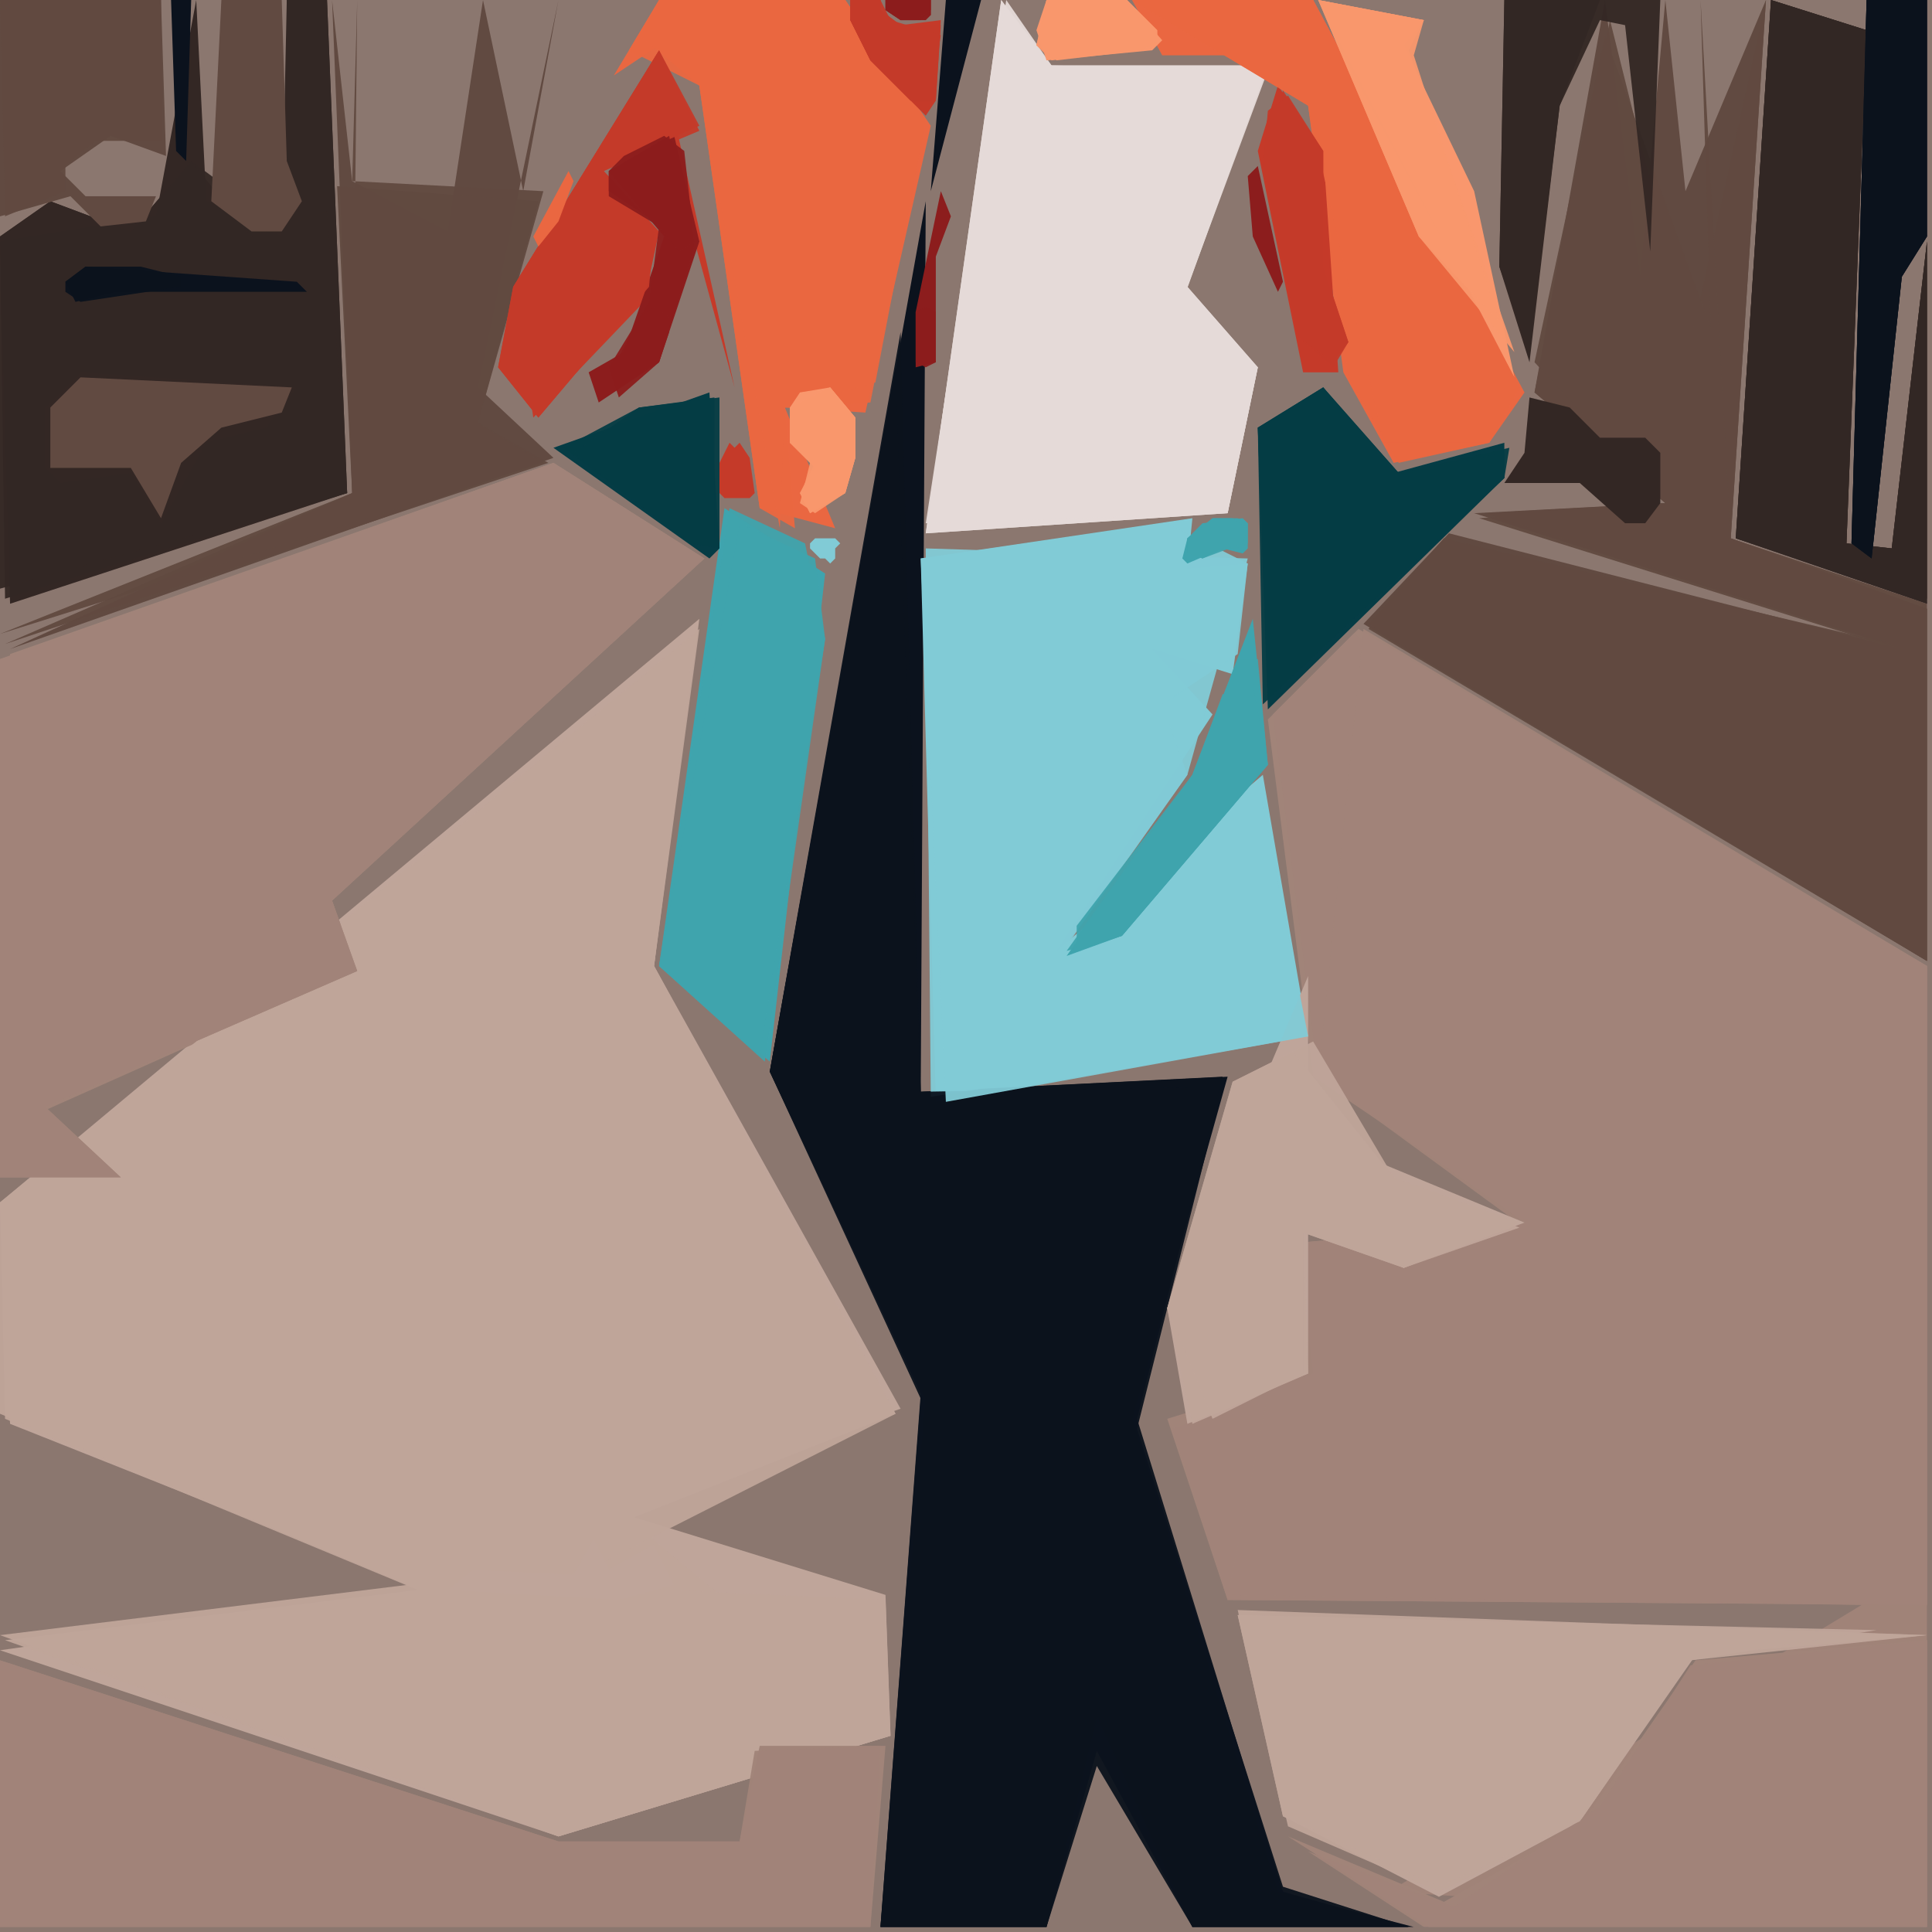 <svg xmlns="http://www.w3.org/2000/svg" width="768" height="768" viewBox="0 0 384 384">
<rect width="384" height="384" fill="#8b776f"/>
<polygon points="139.0,123.0 0.0,239.0 2.0,283.0 85.0,316.0 0.0,328.0 111.0,365.0 177.0,345.0 176.0,317.0 121.0,300.0 179.0,280.0 130.0,192.0" fill="#bfa59a" />
<polygon points="270.0,125.0 252.0,143.0 261.0,214.0 304.0,243.0 258.0,247.0 261.0,273.0 232.0,282.0 244.0,318.0 383.0,319.0 383.0,192.0" fill="#a18479" />
<polygon points="140.0,111.0 110.0,92.0 2.0,130.0 0.0,234.0 24.0,234.0 6.0,222.0 71.0,193.0 66.0,179.0" fill="#a18479" />
<polygon points="184.0,40.0 153.0,213.0 184.0,278.0 175.0,383.0 208.0,383.0 218.0,341.0 237.0,383.0 281.0,383.0 254.0,376.0 225.0,282.0 244.0,214.0 183.0,217.0" fill="#0b121d" />
<polygon points="139.0,125.0 0.0,239.0 1.0,282.0 83.0,316.0 1.0,326.0 111.0,365.0 177.0,345.0 125.0,302.0 178.0,281.0 130.0,192.0" fill="#bfa59a" opacity="0.95" />
<polygon points="269.0,126.0 253.0,142.0 262.0,214.0 303.0,244.0 258.0,247.0 261.0,273.0 233.0,284.0 244.0,318.0 383.0,319.0 383.0,192.0" fill="#a18479" opacity="0.95" />
<polygon points="199.0,0.0 184.0,106.0 244.0,102.0 250.0,73.0 235.0,60.0 252.0,13.0 208.0,13.0" fill="#e5dbd8" />
<polygon points="271.0,125.0 262.0,214.0 303.0,243.0 258.0,247.0 244.0,317.0 370.0,319.0 276.0,376.0 383.0,383.0 383.0,192.0" fill="#a18479" opacity="0.95" />
<polygon points="138.0,126.0 0.0,239.0 0.0,281.0 81.0,315.0 0.0,325.0 111.0,365.0 177.0,345.0 176.0,318.0 111.0,315.0 178.0,281.0 130.0,192.0" fill="#bfa59a" opacity="0.95" />
<polygon points="237.0,103.0 183.0,111.0 186.0,219.0 260.0,206.0 251.0,154.0 210.0,189.0 241.0,142.0 229.0,129.0 245.0,134.0 248.0,112.0 236.0,113.0" fill="#81cbd6" />
<polygon points="0.0,330.0 0.0,383.0 173.0,383.0 176.0,347.0 151.0,347.0 147.0,366.0 111.0,366.0" fill="#a18479" />
<polygon points="140.0,111.0 110.0,92.0 0.0,131.0 0.0,234.0 24.0,234.0 9.0,220.0 71.0,193.0 66.0,179.0" fill="#a18479" opacity="0.95" />
<polygon points="179.0,66.0 153.0,213.0 183.0,277.0 175.0,383.0 208.0,383.0 218.0,348.0 237.0,383.0 280.0,383.0 255.0,376.0 226.0,282.0 243.0,214.0 183.0,217.0" fill="#0b121d" opacity="0.95" />
<polygon points="319.0,0.0 305.0,78.0 331.0,100.0 293.0,102.0 378.0,129.0 288.0,106.0 271.0,124.0 383.0,191.0 383.0,121.0 344.0,107.0 351.0,0.0 335.0,38.0 331.0,0.0 326.0,55.0" fill="#614a41" />
<polygon points="65.0,0.0 57.0,0.0 56.0,47.0 41.0,40.0 39.0,0.0 31.0,43.0 0.0,48.0 2.0,120.0 69.0,98.0" fill="#332724" />
<polygon points="246.0,321.0 255.0,361.0 286.0,377.0 314.0,362.0 337.0,329.0 383.0,325.0" fill="#bfa59a" />
<polygon points="144.0,101.0 131.0,192.0 153.0,211.0 164.0,114.0" fill="#3fa4ae" />
<polygon points="248.0,111.0 184.0,109.0 185.0,218.0 260.0,206.0 250.0,155.0 211.0,189.0 236.0,154.0" fill="#81cbd6" opacity="0.95" />
<polygon points="383.0,326.0 337.0,330.0 314.0,363.0 287.0,378.0 256.0,365.0 284.0,383.0 383.0,383.0" fill="#a18479" />
<polygon points="140.0,111.0 110.0,92.0 0.0,131.0 0.0,234.0 24.0,234.0 9.0,220.0 71.0,193.0 66.0,179.0" fill="#a18479" opacity="0.95" />
<polygon points="178.0,73.0 153.0,213.0 183.0,278.0 175.0,383.0 208.0,383.0 218.0,351.0 237.0,383.0 280.0,383.0 255.0,375.0 226.0,284.0 243.0,216.0 183.0,217.0" fill="#0b121d" opacity="0.95" />
<polygon points="199.0,0.0 184.0,106.0 244.0,102.0 250.0,73.0 236.0,57.0 252.0,13.0 209.0,13.0" fill="#e5dbd8" opacity="0.95" />
<polygon points="131.0,0.0 122.0,15.0 131.0,9.0 139.0,17.0 151.0,101.0 166.0,105.0 156.0,81.0 172.0,82.0 185.0,25.0 168.0,0.0" fill="#ea6741" />
<polygon points="0.0,330.0 0.0,383.0 173.0,383.0 175.0,347.0 150.0,348.0 147.0,366.0 111.0,366.0" fill="#a18479" opacity="0.95" />
<polygon points="352.0,0.0 345.0,107.0 383.0,120.0 383.0,48.0 376.0,109.0 367.0,108.0 371.0,6.0" fill="#332724" />
<polygon points="320.0,4.0 305.0,78.0 331.0,100.0 294.0,103.0 377.0,129.0 287.0,107.0 272.0,125.0 383.0,191.0 383.0,121.0 344.0,107.0 351.0,0.0 336.0,68.0" fill="#614a41" opacity="0.95" />
<polygon points="111.0,0.0 104.0,38.0 96.0,0.0 89.0,46.0 70.0,36.0 66.0,0.0 70.0,98.0 2.0,129.0 110.0,91.0 95.0,77.0" fill="#614a41" />
<polygon points="299.0,88.0 277.0,94.0 263.0,77.0 250.0,85.0 252.0,141.0 299.0,95.0" fill="#053c45" />
<polygon points="65.0,0.0 57.0,0.0 57.0,46.0 38.0,32.0 26.0,46.0 10.0,40.0 0.0,47.0 1.0,119.0 69.0,98.0" fill="#332724" opacity="0.95" />
<polygon points="260.0,194.0 232.0,260.0 236.0,283.0 260.0,273.0 260.0,244.0 279.0,252.0 303.0,243.0 274.0,231.0 260.0,214.0" fill="#bfa59a" />
<polygon points="246.0,320.0 256.0,363.0 286.0,376.0 314.0,362.0 336.0,330.0 383.0,325.0" fill="#bfa59a" opacity="0.95" />
<polygon points="232.0,104.0 183.0,111.0 188.0,219.0 260.0,206.0 250.0,155.0 212.0,188.0 236.0,154.0 231.0,140.0 246.0,130.0 248.0,112.0" fill="#81cbd6" opacity="0.95" />
<polygon points="200.0,0.0 184.0,104.0 244.0,102.0 250.0,73.0 236.0,57.0 252.0,14.0 209.0,13.0" fill="#e5dbd8" opacity="0.95" />
<polygon points="225.0,0.0 231.0,11.0 252.0,11.0 260.0,21.0 267.0,74.0 277.0,92.0 296.0,88.0 303.0,78.0 261.0,0.0" fill="#ea6741" />
<polygon points="383.0,326.0 336.0,331.0 318.0,359.0 289.0,379.0 260.0,368.0 283.0,383.0 383.0,383.0" fill="#a18479" opacity="0.95" />
<polygon points="145.0,101.0 131.0,192.0 152.0,211.0 164.0,127.0 160.0,108.0" fill="#3fa4ae" opacity="0.95" />
<polygon points="65.0,42.0 50.0,47.0 38.0,32.0 26.0,46.0 10.0,40.0 0.0,47.0 0.0,117.0 69.0,98.0" fill="#332724" opacity="0.95" />
<polygon points="338.0,0.0 340.0,65.0 319.0,7.0 305.0,72.0 331.0,100.0 295.0,102.0 376.0,128.0 287.0,107.0 272.0,124.0 383.0,191.0 383.0,120.0 344.0,107.0" fill="#614a41" opacity="0.95" />
<polygon points="246.0,321.0 255.0,361.0 286.0,375.0 314.0,362.0 336.0,330.0 373.0,324.0" fill="#bfa59a" opacity="0.95" />
<polygon points="131.0,0.0 125.0,10.0 139.0,17.0 151.0,101.0 158.0,105.0 156.0,81.0 173.0,80.0 184.0,24.0 168.0,0.0" fill="#ea6741" opacity="0.95" />
<polygon points="131.0,10.0 102.0,57.0 106.0,83.0 128.0,60.0 131.0,46.0 120.0,34.0 132.0,26.0 146.0,77.0" fill="#c53a29" />
<polygon points="262.0,0.0 301.0,75.0 293.0,38.0 279.0,9.0 283.0,4.0" fill="#f9976d" />
<polygon points="71.0,0.0 70.0,98.0 1.0,128.0 109.0,92.0 95.0,84.0 108.0,38.0 70.0,36.0" fill="#614a41" opacity="0.95" />
<polygon points="147.0,104.0 131.0,192.0 151.0,210.0 164.0,127.0 162.0,111.0" fill="#3fa4ae" opacity="0.95" />
<polygon points="352.0,0.0 345.0,107.0 383.0,120.0 383.0,48.0 376.0,109.0 367.0,108.0 371.0,6.0" fill="#332724" opacity="0.95" />
<polygon points="383.0,0.0 371.0,0.0 368.0,108.0 372.0,111.0 378.0,55.0 383.0,47.0" fill="#0b121d" />
<polygon points="110.0,89.0 141.0,111.0 143.0,109.0 141.0,78.0" fill="#053c45" />
<polygon points="300.0,89.0 278.0,94.0 263.0,77.0 250.0,85.0 251.0,140.0 299.0,95.0" fill="#053c45" opacity="0.95" />
<polygon points="131.0,0.0 127.0,7.0 139.0,17.0 155.0,105.0 156.0,81.0 174.0,76.0 184.0,24.0 168.0,0.0" fill="#ea6741" opacity="0.95" />
<polygon points="225.0,0.0 260.0,21.0 268.0,75.0 278.0,92.0 296.0,88.0 302.0,77.0 261.0,0.0" fill="#ea6741" opacity="0.95" />
<polygon points="0.0,0.0 0.0,43.0 14.0,39.0 20.0,45.0 29.0,44.0 31.0,39.0 17.0,39.0 12.0,34.0 22.0,27.0 33.0,31.0 32.0,0.0" fill="#614a41" />
<polygon points="249.0,123.0 237.0,154.0 212.0,190.0 223.0,186.0 252.0,152.0" fill="#3fa4ae" />
<polygon points="318.0,0.0 299.0,0.0 298.0,53.0 304.0,72.0 310.0,21.0" fill="#332724" />
<polygon points="261.0,207.0 245.0,215.0 232.0,260.0 237.0,283.0 260.0,273.0 259.0,245.0 279.0,252.0 302.0,244.0 277.0,234.0" fill="#bfa59a" opacity="0.95" />
<polygon points="59.0,77.0 53.0,85.0 41.0,88.0 32.0,104.0 26.0,94.0 12.0,96.0 9.0,93.0 9.0,81.0 16.0,74.0" fill="#332724" />
<polygon points="107.0,40.0 67.0,37.0 70.0,98.0 0.0,126.0 108.0,92.0 95.0,84.0" fill="#614a41" opacity="0.95" />
<polygon points="44.0,0.0 42.0,40.0 50.0,46.0 56.0,46.0 60.0,40.0 57.0,32.0 56.0,0.0" fill="#614a41" />
<polygon points="254.0,17.0 250.0,30.0 259.0,74.0 266.0,74.0 263.0,30.0" fill="#c53a29" />
<polygon points="225.0,0.0 260.0,21.0 275.0,88.0 296.0,88.0 302.0,77.0 261.0,0.0" fill="#ea6741" opacity="0.95" />
<polygon points="352.0,0.0 345.0,107.0 383.0,119.0 383.0,48.0 376.0,109.0 367.0,108.0 371.0,6.0" fill="#332724" opacity="0.95" />
<polygon points="58.0,77.0 16.0,75.0 10.0,81.0 10.0,93.0 26.0,93.0 32.0,103.0 36.0,92.0 44.0,85.0 56.0,82.0" fill="#614a41" />
<polygon points="299.0,90.0 278.0,94.0 263.0,77.0 250.0,85.0 252.0,139.0 299.0,95.0" fill="#053c45" opacity="0.95" />
<polygon points="257.0,209.0 245.0,215.0 232.0,260.0 241.0,282.0 259.0,273.0 259.0,245.0 279.0,252.0 302.0,243.0 277.0,234.0" fill="#bfa59a" opacity="0.95" />
<polygon points="32.0,0.0 0.0,0.0 1.0,43.0 13.0,38.0 13.0,33.0 19.0,28.0 32.0,28.0" fill="#614a41" opacity="0.95" />
<polygon points="131.0,10.0 102.0,57.0 99.0,73.0 107.0,83.0 129.0,57.0 130.0,45.0 120.0,34.0 139.0,26.0" fill="#c53a29" opacity="0.95" />
<polygon points="262.0,0.0 282.0,47.0 301.0,70.0 280.0,10.0 283.0,4.0" fill="#f9976d" opacity="0.95" />
<polygon points="383.0,0.0 371.0,0.0 368.0,108.0 372.0,111.0 378.0,55.0 383.0,47.0" fill="#0b121d" opacity="0.95" />
<polygon points="134.0,27.0 121.0,34.0 132.0,47.0 124.0,70.0 117.0,74.0 119.0,80.0 131.0,72.0 139.0,48.0" fill="#8c1d1d" />
<polygon points="112.0,89.0 137.0,108.0 143.0,109.0 143.0,79.0 127.0,81.0" fill="#053c45" opacity="0.95" />
<polygon points="330.0,0.0 299.0,0.0 298.0,53.0 304.0,70.0 310.0,21.0 318.0,4.0 323.0,5.0 328.0,50.0" fill="#332724" opacity="0.95" />
<polygon points="250.0,131.0 246.0,131.0 237.0,154.0 212.0,189.0 223.0,186.0 252.0,152.0" fill="#3fa4ae" opacity="0.95" />
<polygon points="131.0,10.0 102.0,57.0 99.0,73.0 107.0,83.0 129.0,57.0 130.0,46.0 119.0,34.0 139.0,25.0" fill="#c53a29" opacity="0.95" />
<polygon points="304.0,79.0 303.0,90.0 299.0,96.0 314.0,96.0 323.0,104.0 327.0,104.0 330.0,100.0 330.0,90.0 327.0,87.0 318.0,87.0 312.0,81.0" fill="#332724" />
<polygon points="262.0,0.0 282.0,47.0 298.0,64.0 281.0,11.0 283.0,4.0" fill="#f9976d" opacity="0.95" />
<polygon points="383.0,0.0 371.0,0.0 368.0,108.0 372.0,111.0 378.0,55.0 383.0,47.0" fill="#0b121d" opacity="0.95" />
<polygon points="206.0,6.0 208.0,12.0 229.0,10.0 231.0,8.0 224.0,0.0 208.0,0.0" fill="#f9976d" />
<polygon points="195.0,0.0 188.0,0.0 185.0,38.0" fill="#0b121d" />
<polygon points="255.0,18.0 251.0,33.0 258.0,67.0 265.0,73.0 268.0,68.0 263.0,53.0 263.0,30.0" fill="#c53a29" opacity="0.95" />
<polygon points="114.0,90.0 137.0,108.0 142.0,107.0 142.0,79.0 127.0,81.0" fill="#053c45" opacity="0.95" />
<polygon points="134.0,315.0 123.0,318.0 89.0,316.0 94.0,312.0 114.0,313.0 118.0,306.0 121.0,312.0 130.0,307.0" fill="#bfa59a" />
<polygon points="249.0,136.0 243.0,138.0 237.0,154.0 214.0,184.0 214.0,189.0 223.0,186.0 252.0,152.0" fill="#3fa4ae" opacity="0.95" />
<polygon points="169.0,0.0 169.0,4.0 173.0,12.0 184.0,23.0 186.0,20.0 187.0,4.0 179.0,5.0 175.0,2.0 175.0,0.0" fill="#c53a29" />
<polygon points="165.0,77.0 159.0,78.0 157.0,81.0 157.0,88.0 162.0,93.0 159.0,98.0 161.0,102.0 168.0,98.0 170.0,91.0 170.0,83.0" fill="#f9976d" />
<polygon points="13.0,56.0 15.0,60.0 23.0,58.0 61.0,58.0 59.0,56.0 17.0,53.0" fill="#0b121d" />
<polygon points="133.0,27.0 121.0,34.0 121.0,39.0 131.0,45.0 129.0,60.0 121.0,73.0 123.0,79.0 131.0,72.0 138.0,49.0" fill="#8c1d1d" opacity="0.95" />
<polygon points="256.0,19.0 252.0,22.0 251.0,33.0 258.0,67.0 265.0,72.0 268.0,68.0 263.0,53.0 263.0,30.0" fill="#c53a29" opacity="0.95" />
<polygon points="187.0,38.0 182.0,62.0 182.0,73.0 186.0,72.0 186.0,51.0 189.0,43.0" fill="#8c1d1d" />
<polygon points="34.0,0.0 35.0,30.0 37.0,32.0 38.0,0.0" fill="#0b121d" />
<polygon points="206.0,9.0 209.0,12.0 230.0,9.0 230.0,6.0 224.0,0.0 208.0,0.0" fill="#f9976d" opacity="0.95" />
<polygon points="250.0,33.0 248.0,35.0 249.0,47.0 254.0,58.0 255.0,56.0" fill="#8c1d1d" />
<polygon points="165.0,77.0 157.0,81.0 157.0,88.0 162.0,92.0 159.0,98.0 161.0,102.0 168.0,98.0 170.0,91.0 170.0,83.0" fill="#f9976d" opacity="0.95" />
<polygon points="169.0,0.0 169.0,4.0 173.0,12.0 181.0,20.0 186.0,20.0 187.0,5.0 179.0,5.0 175.0,2.0 175.0,0.0" fill="#c53a29" opacity="0.95" />
<polygon points="132.0,27.0 124.0,31.0 121.0,34.0 121.0,38.0 130.0,44.0 135.0,50.0 138.0,48.0 136.0,30.0" fill="#8c1d1d" opacity="0.95" />
<polygon points="206.0,9.0 210.0,12.0 227.0,10.0 230.0,8.0 230.0,6.0 224.0,0.0 208.0,0.0" fill="#f9976d" opacity="0.95" />
<polygon points="248.0,104.0 247.0,103.0 239.0,104.0 236.0,107.0 235.0,111.0 236.0,112.0 243.0,109.0 247.0,110.0 248.0,109.0" fill="#3fa4ae" />
<polygon points="145.0,88.0 143.0,92.0 143.0,98.0 144.0,99.0 149.0,99.0 150.0,98.0 149.0,91.0 147.0,88.0 146.0,89.0" fill="#c53a29" />
<polygon points="165.0,77.0 157.0,81.0 157.0,88.0 161.0,92.0 159.0,100.0 162.0,102.0 168.0,98.0 170.0,91.0 170.0,83.0" fill="#f9976d" opacity="0.95" />
<polygon points="169.0,0.0 169.0,4.0 173.0,12.0 181.0,20.0 185.0,20.0 187.0,7.0 177.0,4.0 175.0,0.0" fill="#c53a29" opacity="0.95" />
<polygon points="113.0,34.0 106.0,47.0 107.0,49.0 111.0,44.0 114.0,36.0" fill="#ea6741" />
<polygon points="13.0,56.0 13.0,58.0 16.0,60.0 36.0,57.0 36.0,55.0 28.0,53.0 17.0,53.0" fill="#0b121d" opacity="0.95" />
<polygon points="176.0,0.0 176.0,2.0 179.0,4.0 184.0,4.0 185.0,3.0 185.0,0.0" fill="#8c1d1d" />
<polygon points="248.0,104.0 246.0,103.0 241.0,103.0 236.0,107.0 236.0,110.0 239.0,111.0 243.0,109.0 246.0,109.0 248.0,108.0" fill="#3fa4ae" opacity="0.95" />
<polygon points="184.0,61.0 182.0,62.0 182.0,72.0 184.0,73.0 186.0,72.0 186.0,62.0" fill="#8c1d1d" opacity="0.95" />
<polygon points="130.0,61.0 127.0,63.0 123.0,71.0 123.0,73.0 126.0,75.0 131.0,72.0 133.0,66.0 133.0,63.0" fill="#8c1d1d" opacity="0.95" />
<polygon points="248.0,105.0 245.0,103.0 241.0,103.0 236.0,107.0 236.0,109.0 239.0,111.0 247.0,108.0" fill="#3fa4ae" opacity="0.95" />
<polygon points="232.0,139.0 233.0,140.0 234.0,140.0 236.0,142.0 234.0,144.0 232.0,144.0 230.0,142.0 230.0,141.0" fill="#81cbd6" />
<polygon points="176.0,0.0 176.0,2.0 179.0,4.0 183.0,4.0 184.0,3.0 185.0,3.0 185.0,0.0" fill="#8c1d1d" opacity="0.95" />
<polygon points="162.0,107.0 161.0,108.0 161.0,109.0 163.0,111.0 164.0,111.0 165.0,112.0 166.0,111.0 166.0,109.0 167.0,108.0 166.0,107.0" fill="#81cbd6" />
<polygon points="176.0,0.0 176.0,2.0 179.0,4.0 182.0,4.0 185.0,2.0 185.0,0.0" fill="#8c1d1d" opacity="0.95" />
</svg>